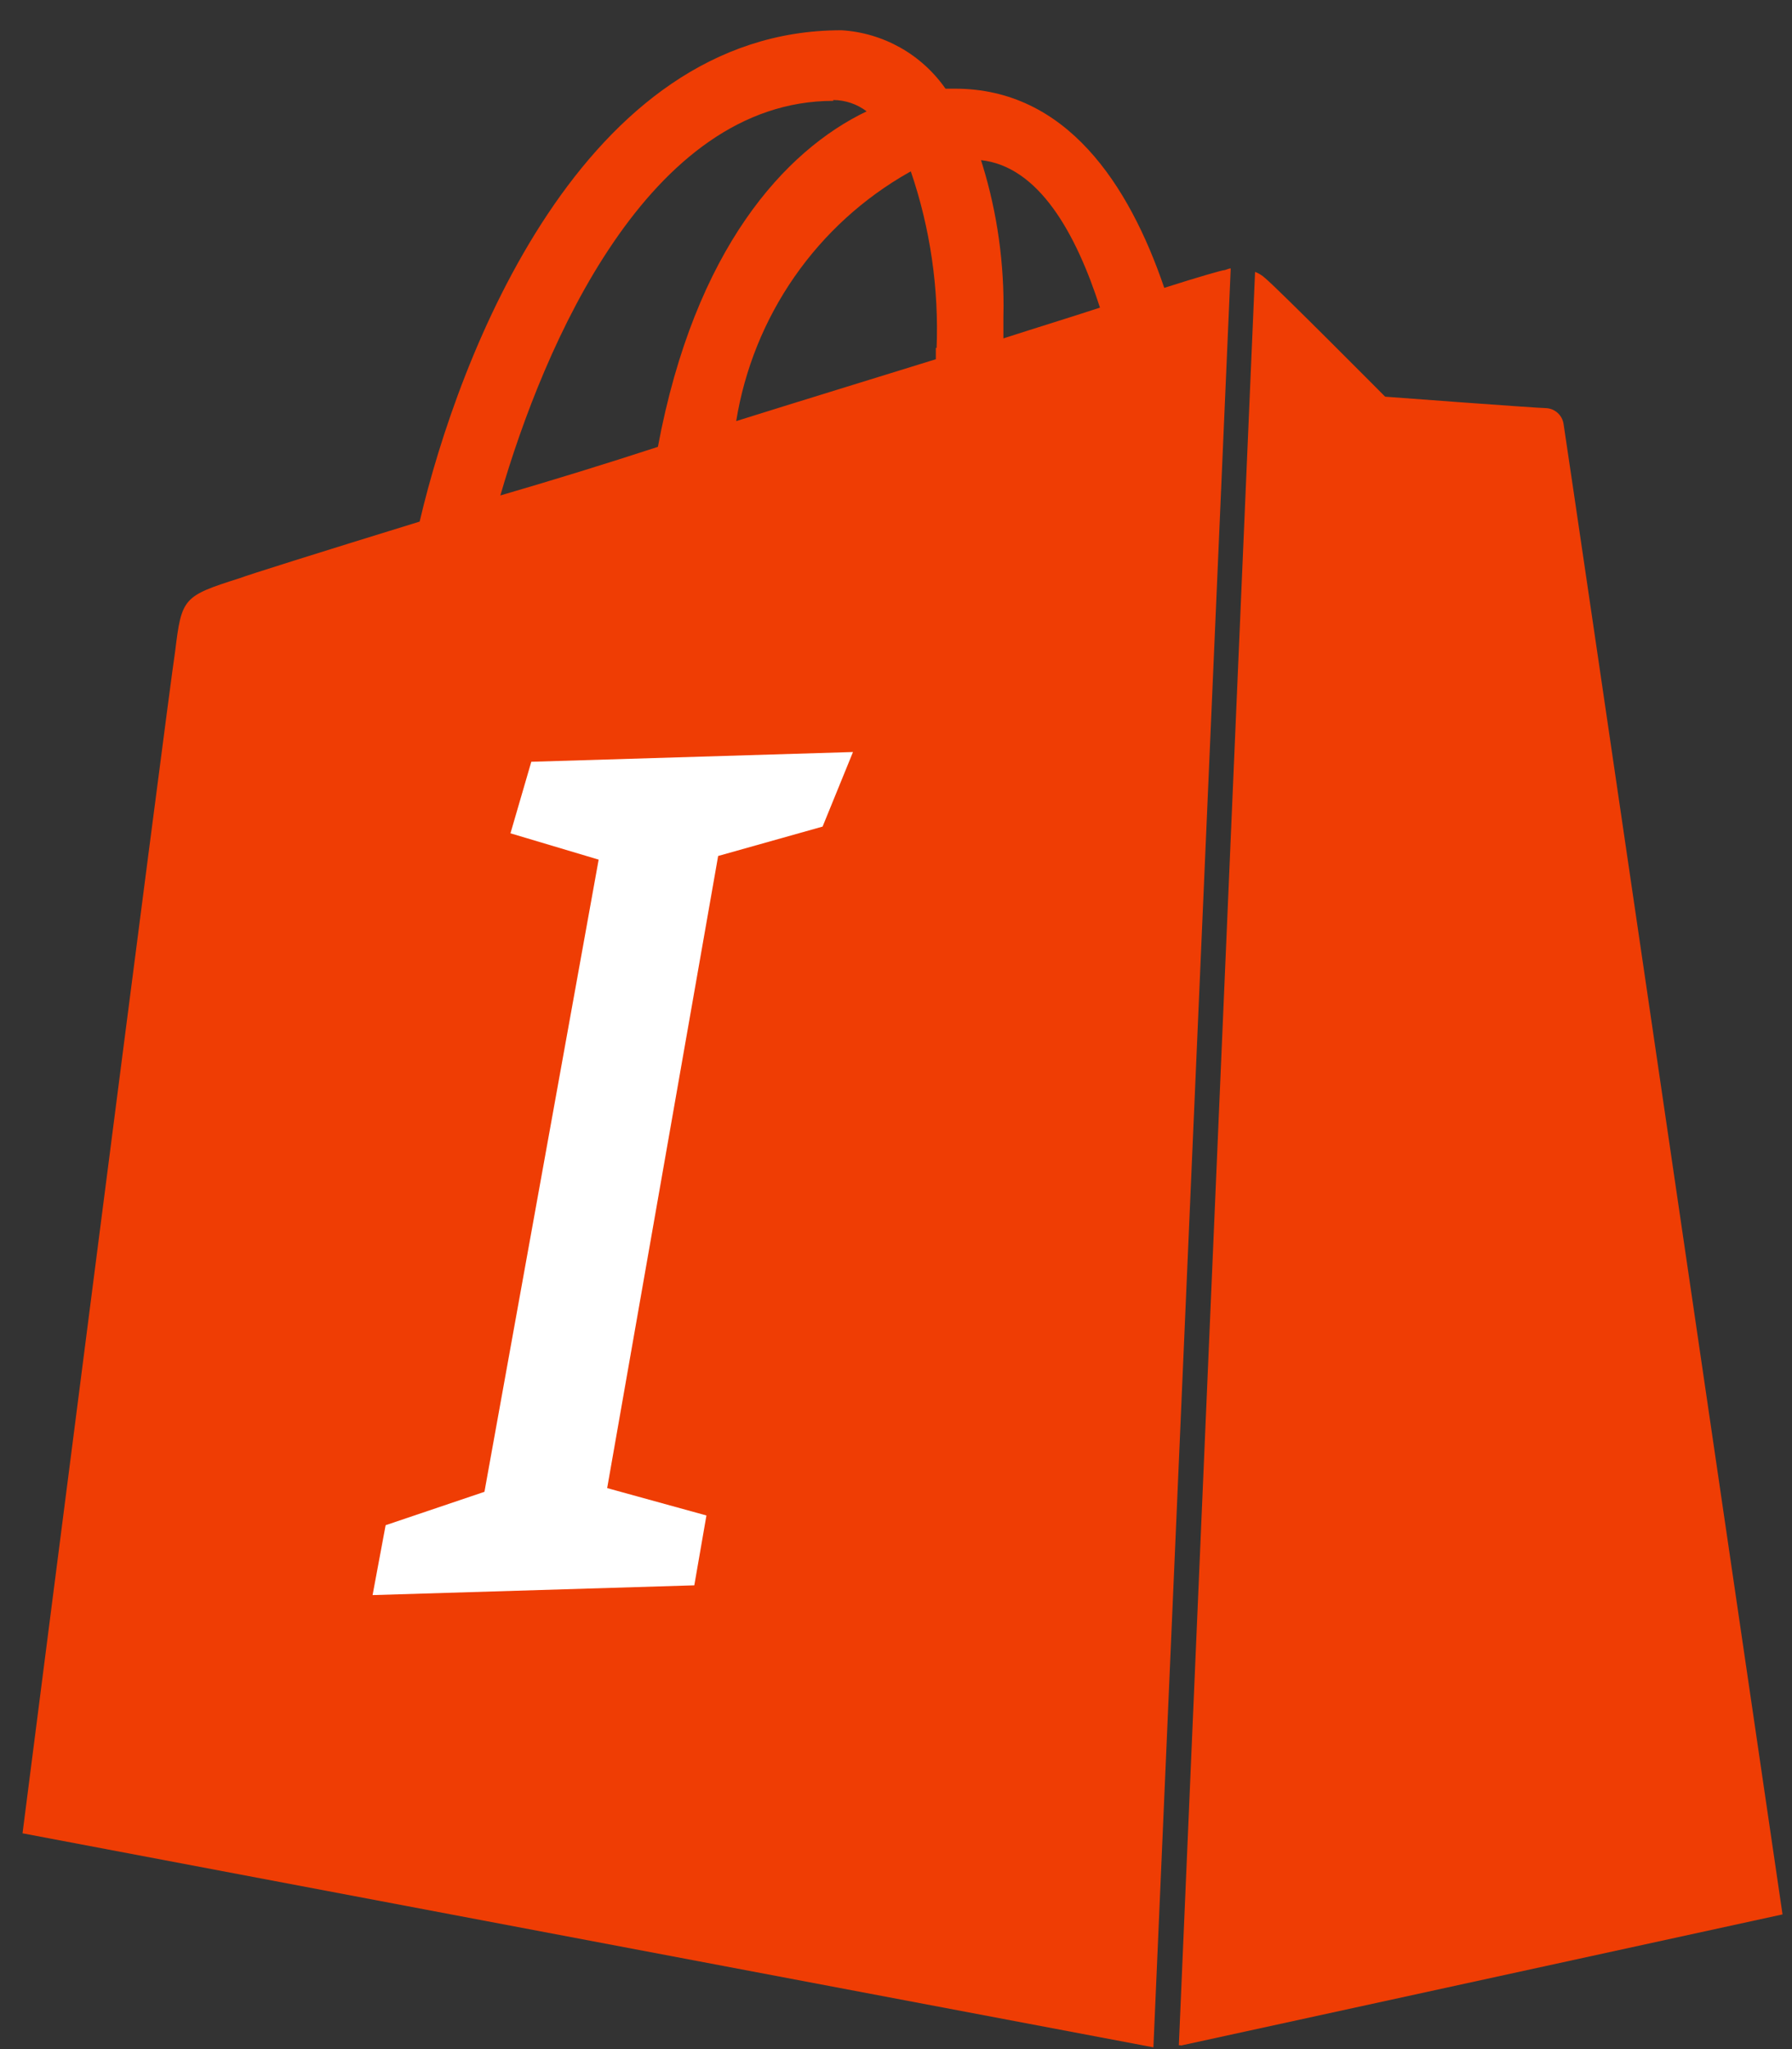 <svg width="56" height="64" viewBox="0 0 56 64" fill="none" xmlns="http://www.w3.org/2000/svg">
<rect x="0" y="0" width="56" height="64" fill="#333333" stroke="none"/>
<path d="M36.899 63.89L55.704 59.793C55.704 59.793 48.918 13.545 48.863 13.251C48.845 13.116 48.78 12.991 48.679 12.899C48.579 12.806 48.449 12.753 48.313 12.747C48.053 12.747 43.286 12.39 43.286 12.39C43.286 12.39 39.964 9.046 39.536 8.687C39.446 8.604 39.342 8.539 39.229 8.495L39.221 8.492L36.839 63.88H36.899V63.89ZM26.04 3.124C26.418 3.126 26.786 3.251 27.087 3.481L27.082 3.478C24.531 4.699 21.716 7.77 20.559 13.957C18.926 14.489 17.285 14.995 15.636 15.475C16.997 10.789 20.257 3.15 26.04 3.15V3.124ZM29.245 10.865V11.22C27.28 11.829 25.12 12.49 23.006 13.152C23.269 11.531 23.891 9.991 24.827 8.645C25.762 7.3 26.986 6.185 28.409 5.382L28.463 5.353C29.071 7.133 29.344 9.011 29.268 10.892V10.865H29.245ZM30.65 5.001C32.458 5.195 33.623 7.277 34.374 9.608C33.464 9.907 32.458 10.214 31.356 10.569V9.907L31.361 9.561C31.361 7.931 31.101 6.358 30.621 4.891L30.65 4.996V5.001ZM38.447 8.385C38.395 8.385 38.291 8.44 38.244 8.44C38.197 8.44 37.49 8.637 36.383 8.991C35.281 5.754 33.318 2.77 29.847 2.77H29.547C29.176 2.24 28.692 1.8 28.129 1.484C27.566 1.169 26.941 0.984 26.298 0.945H26.287C18.193 0.945 14.326 11.123 13.114 16.291C10.002 17.249 7.738 17.961 7.485 18.06C5.726 18.619 5.676 18.669 5.473 20.344C5.277 21.557 0.704 57.26 0.704 57.26L36.044 63.945L38.46 8.385H38.447Z" fill="#EF3D04"/>
<path d="M11.643 49.82L12.051 47.637L15.139 46.594L18.708 26.849L15.952 26.027L16.603 23.793L26.656 23.488L25.706 25.817L22.442 26.735L18.974 46.478L22.076 47.333L21.697 49.515L11.643 49.82Z" fill="white"/>
</svg>
